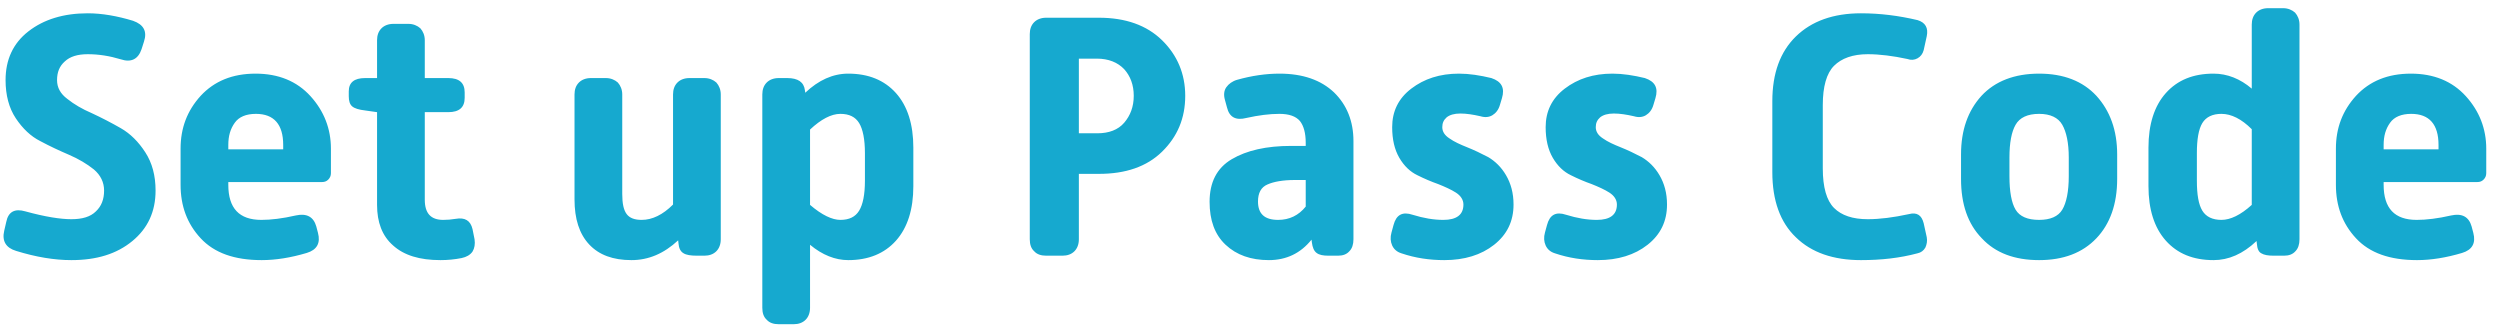 <svg width="176" height="23" viewBox="0 0 176 23" fill="none" xmlns="http://www.w3.org/2000/svg">
<path d="M1.136 17.664C2.528 18.096 3.824 18.312 5.024 18.312C6.8 18.312 8.216 17.88 9.32 16.968C10.4 16.08 10.952 14.904 10.952 13.416C10.952 12.36 10.712 11.472 10.232 10.728C9.752 9.984 9.176 9.408 8.504 9.024C7.832 8.64 7.136 8.28 6.464 7.968C5.792 7.68 5.216 7.344 4.736 6.96C4.256 6.6 4.016 6.168 4.016 5.64C4.016 5.088 4.184 4.656 4.568 4.32C4.928 3.984 5.456 3.816 6.176 3.816C6.944 3.816 7.712 3.936 8.504 4.176C9.224 4.416 9.728 4.176 9.968 3.456L10.136 2.928C10.376 2.208 10.112 1.728 9.368 1.464C8.264 1.128 7.184 0.936 6.176 0.936C4.472 0.936 3.08 1.368 2 2.208C0.92 3.048 0.392 4.2 0.392 5.64C0.392 6.696 0.632 7.608 1.112 8.328C1.592 9.048 2.168 9.6 2.84 9.936C3.512 10.296 4.184 10.608 4.856 10.896C5.528 11.184 6.128 11.544 6.608 11.928C7.088 12.336 7.328 12.84 7.328 13.416C7.328 14.04 7.136 14.52 6.752 14.88C6.368 15.264 5.792 15.432 5.024 15.432C4.256 15.432 3.176 15.264 1.784 14.88C1.04 14.664 0.584 14.904 0.44 15.624L0.296 16.248C0.128 16.968 0.416 17.448 1.136 17.664ZM12.713 13.008C12.713 14.496 13.169 15.744 14.129 16.776C15.089 17.808 16.505 18.312 18.425 18.312C19.409 18.312 20.465 18.144 21.593 17.808C22.313 17.592 22.577 17.112 22.385 16.392L22.265 15.936C22.073 15.264 21.593 15 20.825 15.168C19.889 15.384 19.073 15.48 18.401 15.48C16.841 15.48 16.073 14.664 16.073 13.008V12.816H22.673C22.841 12.816 22.985 12.768 23.105 12.648C23.225 12.528 23.297 12.384 23.297 12.192V10.464C23.297 9.072 22.817 7.824 21.857 6.768C20.897 5.712 19.601 5.184 17.993 5.184C16.361 5.184 15.089 5.712 14.129 6.744C13.169 7.8 12.713 9.024 12.713 10.464V13.008ZM16.073 10.512V10.2C16.073 9.576 16.217 9.072 16.529 8.64C16.817 8.232 17.321 8.016 18.017 8.016C19.289 8.016 19.937 8.76 19.937 10.2V10.512H16.073ZM26.545 14.424C26.545 15.648 26.905 16.608 27.673 17.28C28.441 17.976 29.545 18.312 31.009 18.312C31.513 18.312 32.017 18.264 32.497 18.168C32.833 18.096 33.097 17.952 33.265 17.712C33.409 17.472 33.457 17.184 33.409 16.848L33.265 16.128C33.121 15.528 32.737 15.288 32.065 15.408C31.777 15.456 31.489 15.48 31.201 15.48C30.337 15.48 29.905 15.024 29.905 14.064V7.896H31.561C32.329 7.896 32.713 7.56 32.713 6.888V6.504C32.713 5.832 32.329 5.496 31.561 5.496H29.905V2.832C29.905 2.496 29.785 2.208 29.593 1.992C29.377 1.8 29.089 1.68 28.753 1.68H27.697C27.337 1.68 27.049 1.8 26.857 1.992C26.641 2.208 26.545 2.496 26.545 2.832V5.496H25.705C24.937 5.496 24.553 5.808 24.553 6.432V6.768C24.553 7.104 24.625 7.344 24.793 7.488C24.961 7.632 25.273 7.728 25.705 7.776L26.545 7.896V14.424ZM40.446 14.04C40.446 15.408 40.782 16.464 41.478 17.208C42.174 17.952 43.158 18.312 44.454 18.312C45.654 18.312 46.734 17.856 47.742 16.92L47.766 17.136C47.79 17.472 47.91 17.712 48.126 17.832C48.318 17.952 48.63 18 49.062 18H49.59C49.926 18 50.214 17.904 50.43 17.688C50.622 17.496 50.742 17.208 50.742 16.848V6.648C50.742 6.312 50.622 6.024 50.43 5.808C50.214 5.616 49.926 5.496 49.59 5.496H48.534C48.174 5.496 47.886 5.616 47.694 5.808C47.478 6.024 47.382 6.312 47.382 6.648V14.4C46.662 15.12 45.918 15.48 45.174 15.48C44.694 15.48 44.334 15.36 44.118 15.072C43.902 14.784 43.806 14.328 43.806 13.656V6.648C43.806 6.312 43.686 6.024 43.494 5.808C43.278 5.616 42.99 5.496 42.654 5.496H41.598C41.238 5.496 40.95 5.616 40.758 5.808C40.542 6.024 40.446 6.312 40.446 6.648V14.04ZM53.667 21.672C53.667 22.032 53.763 22.32 53.979 22.512C54.171 22.728 54.459 22.824 54.819 22.824H55.875C56.211 22.824 56.499 22.728 56.715 22.512C56.907 22.32 57.027 22.032 57.027 21.672V17.232C57.891 17.952 58.803 18.312 59.715 18.312C61.131 18.312 62.259 17.856 63.075 16.944C63.891 16.032 64.299 14.736 64.299 13.104V10.392C64.299 8.76 63.891 7.464 63.075 6.552C62.259 5.64 61.131 5.184 59.715 5.184C58.635 5.184 57.627 5.64 56.691 6.528L56.667 6.36C56.595 5.784 56.187 5.496 55.419 5.496H54.819C54.459 5.496 54.171 5.616 53.979 5.808C53.763 6.024 53.667 6.312 53.667 6.648V21.672ZM57.027 14.424V9.12C57.795 8.4 58.515 8.016 59.163 8.016C59.787 8.016 60.219 8.232 60.483 8.664C60.747 9.096 60.891 9.816 60.891 10.776V12.72C60.891 13.704 60.747 14.4 60.483 14.832C60.219 15.264 59.787 15.48 59.163 15.48C58.587 15.48 57.867 15.144 57.027 14.424ZM72.496 16.848C72.496 17.208 72.592 17.496 72.808 17.688C73 17.904 73.288 18 73.648 18H74.8C75.136 18 75.424 17.904 75.64 17.688C75.832 17.496 75.952 17.208 75.952 16.848V12.24H77.368C79.24 12.24 80.728 11.736 81.808 10.68C82.888 9.624 83.44 8.328 83.44 6.744C83.44 5.208 82.888 3.888 81.808 2.832C80.728 1.776 79.24 1.248 77.368 1.248H73.648C73.288 1.248 73 1.368 72.808 1.56C72.592 1.776 72.496 2.064 72.496 2.4V16.848ZM75.952 9.384V4.128H77.224C78.04 4.128 78.688 4.392 79.144 4.872C79.576 5.352 79.816 5.976 79.816 6.744C79.816 7.512 79.576 8.136 79.144 8.64C78.712 9.144 78.064 9.384 77.248 9.384H75.952ZM85.155 14.208C85.155 15.504 85.515 16.512 86.283 17.232C87.051 17.952 88.059 18.312 89.331 18.312C90.555 18.312 91.563 17.832 92.331 16.872L92.355 17.064C92.403 17.424 92.499 17.664 92.691 17.808C92.883 17.952 93.147 18 93.531 18H94.203C94.539 18 94.803 17.904 94.995 17.688C95.187 17.496 95.283 17.208 95.283 16.848V9.936C95.283 8.544 94.827 7.392 93.915 6.504C93.003 5.64 91.731 5.184 90.075 5.184C89.115 5.184 88.131 5.328 87.099 5.616C86.763 5.712 86.499 5.904 86.331 6.144C86.163 6.384 86.139 6.696 86.235 7.032L86.379 7.56C86.547 8.256 87.003 8.496 87.747 8.304C88.611 8.112 89.379 8.016 90.075 8.016C90.747 8.016 91.227 8.184 91.515 8.52C91.779 8.856 91.923 9.36 91.923 10.056V10.272H90.891C89.163 10.272 87.771 10.584 86.715 11.208C85.659 11.832 85.155 12.84 85.155 14.208ZM88.563 14.184C88.563 13.584 88.779 13.176 89.235 12.984C89.667 12.792 90.315 12.672 91.155 12.672H91.923V14.544C91.419 15.168 90.771 15.48 89.979 15.48C89.019 15.48 88.563 15.048 88.563 14.184ZM98.657 17.832C99.641 18.168 100.649 18.312 101.681 18.312C103.097 18.312 104.273 17.952 105.185 17.232C106.097 16.512 106.553 15.576 106.553 14.4C106.553 13.584 106.361 12.912 106.025 12.336C105.689 11.76 105.257 11.352 104.777 11.064C104.273 10.8 103.769 10.56 103.289 10.368C102.809 10.176 102.377 9.984 102.041 9.744C101.705 9.528 101.537 9.264 101.537 8.952C101.537 8.664 101.633 8.448 101.849 8.256C102.065 8.088 102.377 7.992 102.809 7.992C103.241 7.992 103.697 8.064 104.225 8.184C104.537 8.28 104.825 8.256 105.065 8.112C105.305 7.968 105.497 7.728 105.593 7.392L105.737 6.912C105.953 6.192 105.713 5.736 104.993 5.496C104.201 5.304 103.433 5.184 102.713 5.184C101.369 5.184 100.265 5.544 99.353 6.24C98.441 6.936 98.009 7.848 98.009 8.952C98.009 9.816 98.177 10.536 98.513 11.112C98.849 11.688 99.281 12.096 99.785 12.336C100.265 12.576 100.769 12.792 101.249 12.96C101.729 13.152 102.161 13.344 102.497 13.56C102.833 13.776 103.025 14.064 103.025 14.4C103.025 15.12 102.545 15.48 101.609 15.48C100.937 15.48 100.217 15.36 99.449 15.12C98.729 14.88 98.297 15.12 98.105 15.84L97.961 16.368C97.865 16.704 97.889 17.016 98.009 17.28C98.129 17.544 98.345 17.736 98.657 17.832ZM109.462 17.832C110.446 18.168 111.454 18.312 112.486 18.312C113.902 18.312 115.078 17.952 115.99 17.232C116.902 16.512 117.358 15.576 117.358 14.4C117.358 13.584 117.166 12.912 116.83 12.336C116.494 11.76 116.062 11.352 115.582 11.064C115.078 10.8 114.574 10.56 114.094 10.368C113.614 10.176 113.182 9.984 112.846 9.744C112.51 9.528 112.342 9.264 112.342 8.952C112.342 8.664 112.438 8.448 112.654 8.256C112.87 8.088 113.182 7.992 113.614 7.992C114.046 7.992 114.502 8.064 115.03 8.184C115.342 8.28 115.63 8.256 115.87 8.112C116.11 7.968 116.302 7.728 116.398 7.392L116.542 6.912C116.758 6.192 116.518 5.736 115.798 5.496C115.006 5.304 114.238 5.184 113.518 5.184C112.174 5.184 111.07 5.544 110.158 6.24C109.246 6.936 108.814 7.848 108.814 8.952C108.814 9.816 108.982 10.536 109.318 11.112C109.654 11.688 110.086 12.096 110.59 12.336C111.07 12.576 111.574 12.792 112.054 12.96C112.534 13.152 112.966 13.344 113.302 13.56C113.638 13.776 113.83 14.064 113.83 14.4C113.83 15.12 113.35 15.48 112.414 15.48C111.742 15.48 111.022 15.36 110.254 15.12C109.534 14.88 109.102 15.12 108.91 15.84L108.766 16.368C108.67 16.704 108.694 17.016 108.814 17.28C108.934 17.544 109.15 17.736 109.462 17.832ZM124.772 12.12C124.772 14.112 125.324 15.648 126.428 16.704C127.532 17.784 129.068 18.312 131.012 18.312C132.428 18.312 133.748 18.168 134.996 17.832C135.236 17.784 135.428 17.64 135.548 17.424C135.644 17.208 135.692 16.968 135.644 16.704L135.428 15.72C135.284 15.144 134.948 14.928 134.396 15.072C133.292 15.312 132.332 15.432 131.492 15.432C130.436 15.432 129.644 15.168 129.116 14.64C128.588 14.112 128.324 13.176 128.324 11.856V7.392C128.324 6.096 128.588 5.16 129.116 4.632C129.644 4.104 130.436 3.816 131.492 3.816C132.332 3.816 133.268 3.936 134.276 4.152C134.54 4.248 134.78 4.224 134.996 4.104C135.212 3.984 135.356 3.792 135.428 3.528L135.644 2.544C135.764 1.968 135.548 1.584 134.996 1.416C133.676 1.104 132.356 0.936 131.012 0.936C129.068 0.936 127.532 1.488 126.428 2.568C125.324 3.648 124.772 5.16 124.772 7.128V12.12ZM138.057 12.6C138.057 14.376 138.537 15.768 139.521 16.776C140.481 17.808 141.825 18.312 143.553 18.312C145.257 18.312 146.601 17.808 147.585 16.776C148.545 15.768 149.049 14.376 149.049 12.6V10.872C149.049 9.168 148.545 7.8 147.585 6.744C146.625 5.712 145.281 5.184 143.553 5.184C141.825 5.184 140.457 5.712 139.497 6.744C138.537 7.8 138.057 9.168 138.057 10.872V12.6ZM143.553 15.48C142.737 15.48 142.185 15.24 141.897 14.76C141.609 14.28 141.465 13.488 141.465 12.408V11.088C141.465 10.056 141.609 9.288 141.897 8.784C142.185 8.28 142.737 8.016 143.553 8.016C144.345 8.016 144.897 8.28 145.185 8.784C145.473 9.288 145.641 10.056 145.641 11.088V12.408C145.641 13.488 145.473 14.28 145.185 14.76C144.897 15.24 144.345 15.48 143.553 15.48ZM151.252 13.104C151.252 14.736 151.66 16.032 152.476 16.944C153.292 17.856 154.396 18.312 155.836 18.312C156.892 18.312 157.9 17.88 158.86 16.968L158.884 17.16C158.908 17.496 159.004 17.736 159.196 17.832C159.388 17.952 159.676 18 160.06 18H160.804C161.14 18 161.404 17.904 161.596 17.688C161.788 17.496 161.884 17.208 161.884 16.848V1.728C161.884 1.392 161.764 1.104 161.572 0.888C161.356 0.696 161.068 0.576 160.732 0.576H159.676C159.316 0.576 159.028 0.696 158.836 0.888C158.62 1.104 158.524 1.392 158.524 1.728V6.24C157.708 5.544 156.796 5.184 155.836 5.184C154.396 5.184 153.292 5.64 152.476 6.552C151.66 7.464 151.252 8.76 151.252 10.392V13.104ZM156.388 15.48C155.764 15.48 155.308 15.264 155.044 14.832C154.78 14.4 154.66 13.704 154.66 12.72V10.776C154.66 9.816 154.78 9.096 155.044 8.664C155.308 8.232 155.764 8.016 156.388 8.016C157.084 8.016 157.804 8.376 158.524 9.096V14.424C157.732 15.144 157.012 15.48 156.388 15.48ZM164.448 13.008C164.448 14.496 164.904 15.744 165.864 16.776C166.824 17.808 168.24 18.312 170.16 18.312C171.144 18.312 172.2 18.144 173.328 17.808C174.048 17.592 174.312 17.112 174.12 16.392L174 15.936C173.808 15.264 173.328 15 172.56 15.168C171.624 15.384 170.808 15.48 170.136 15.48C168.576 15.48 167.808 14.664 167.808 13.008V12.816H174.408C174.576 12.816 174.72 12.768 174.84 12.648C174.96 12.528 175.032 12.384 175.032 12.192V10.464C175.032 9.072 174.552 7.824 173.592 6.768C172.632 5.712 171.336 5.184 169.728 5.184C168.096 5.184 166.824 5.712 165.864 6.744C164.904 7.8 164.448 9.024 164.448 10.464V13.008ZM167.808 10.512V10.2C167.808 9.576 167.952 9.072 168.264 8.64C168.552 8.232 169.056 8.016 169.752 8.016C171.024 8.016 171.672 8.76 171.672 10.2V10.512H167.808Z" fill="#16A9CF"/>
</svg>

